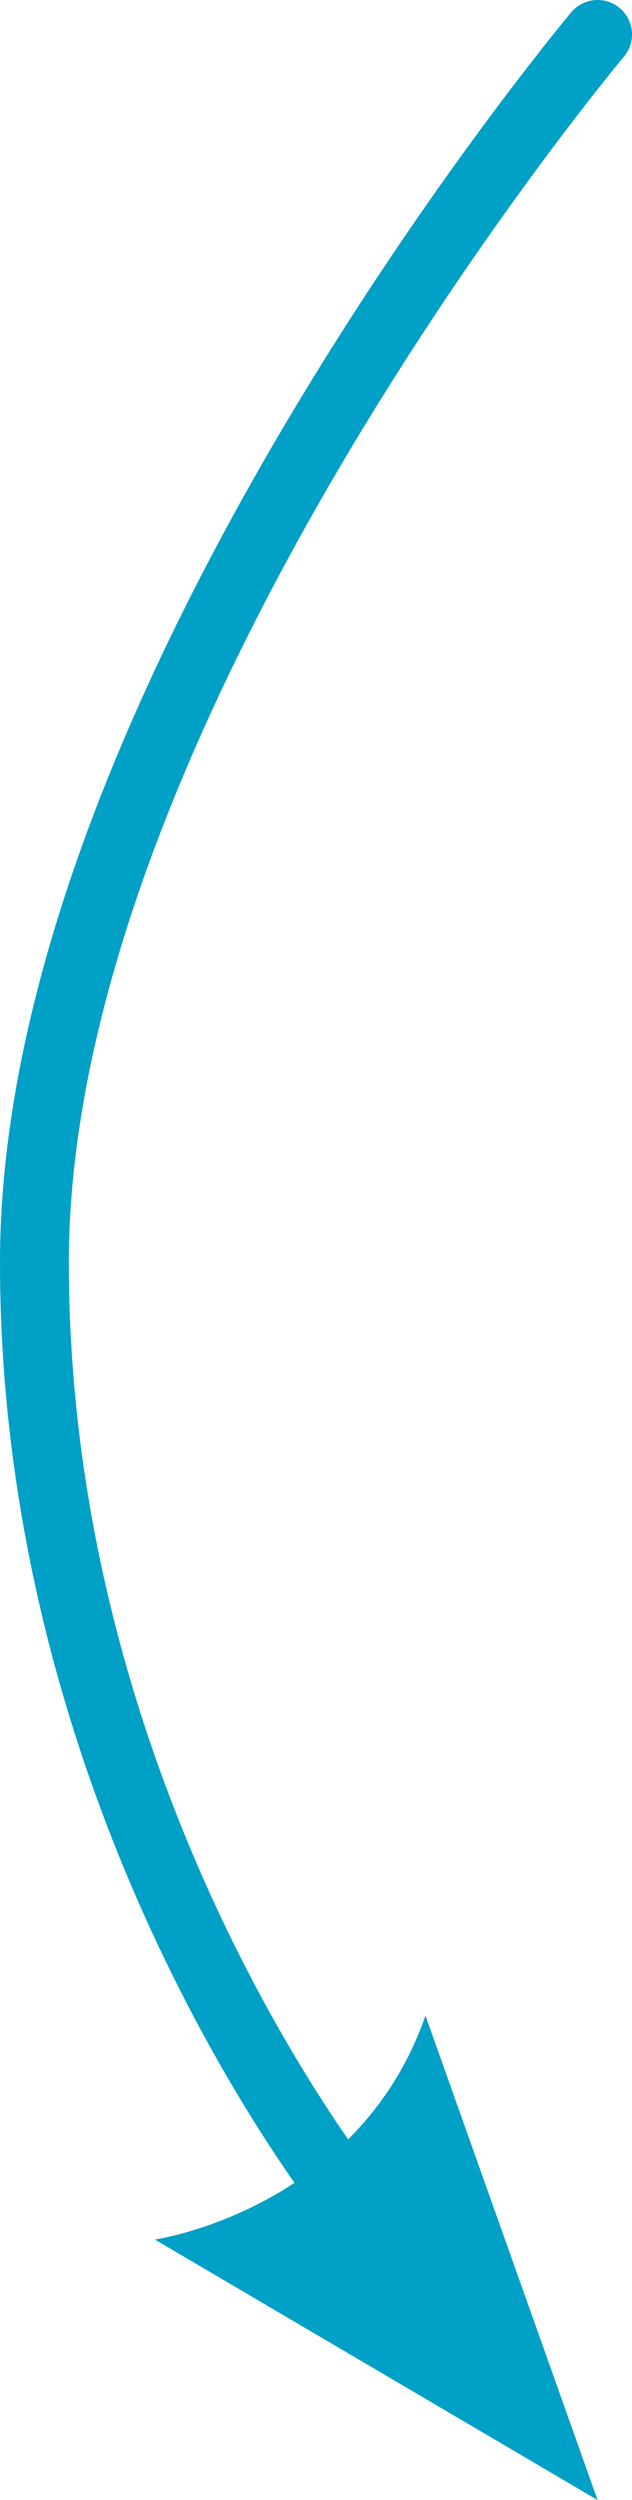 <?xml version="1.0" encoding="UTF-8"?>
<svg id="_레이어_2" data-name="레이어 2" xmlns="http://www.w3.org/2000/svg" viewBox="0 0 9.18 36.28">
  <defs>
    <style>
      .cls-1 {
        fill: none;
        stroke: #01a0c6;
        stroke-linecap: round;
        stroke-linejoin: round;
      }

      .cls-2 {
        fill: #01a0c6;
        stroke-width: 0px;
      }
    </style>
  </defs>
  <g id="_레이어_1-2" data-name="레이어 1">
    <g>
      <path class="cls-1" d="M8.68.5S.5,10.24.5,18.32s4.7,13.76,4.7,13.76"/>
      <path class="cls-2" d="M8.68,36.28l-6.43-3.78s2.95-.43,3.93-3.25l2.5,7.03Z"/>
    </g>
  </g>
</svg>